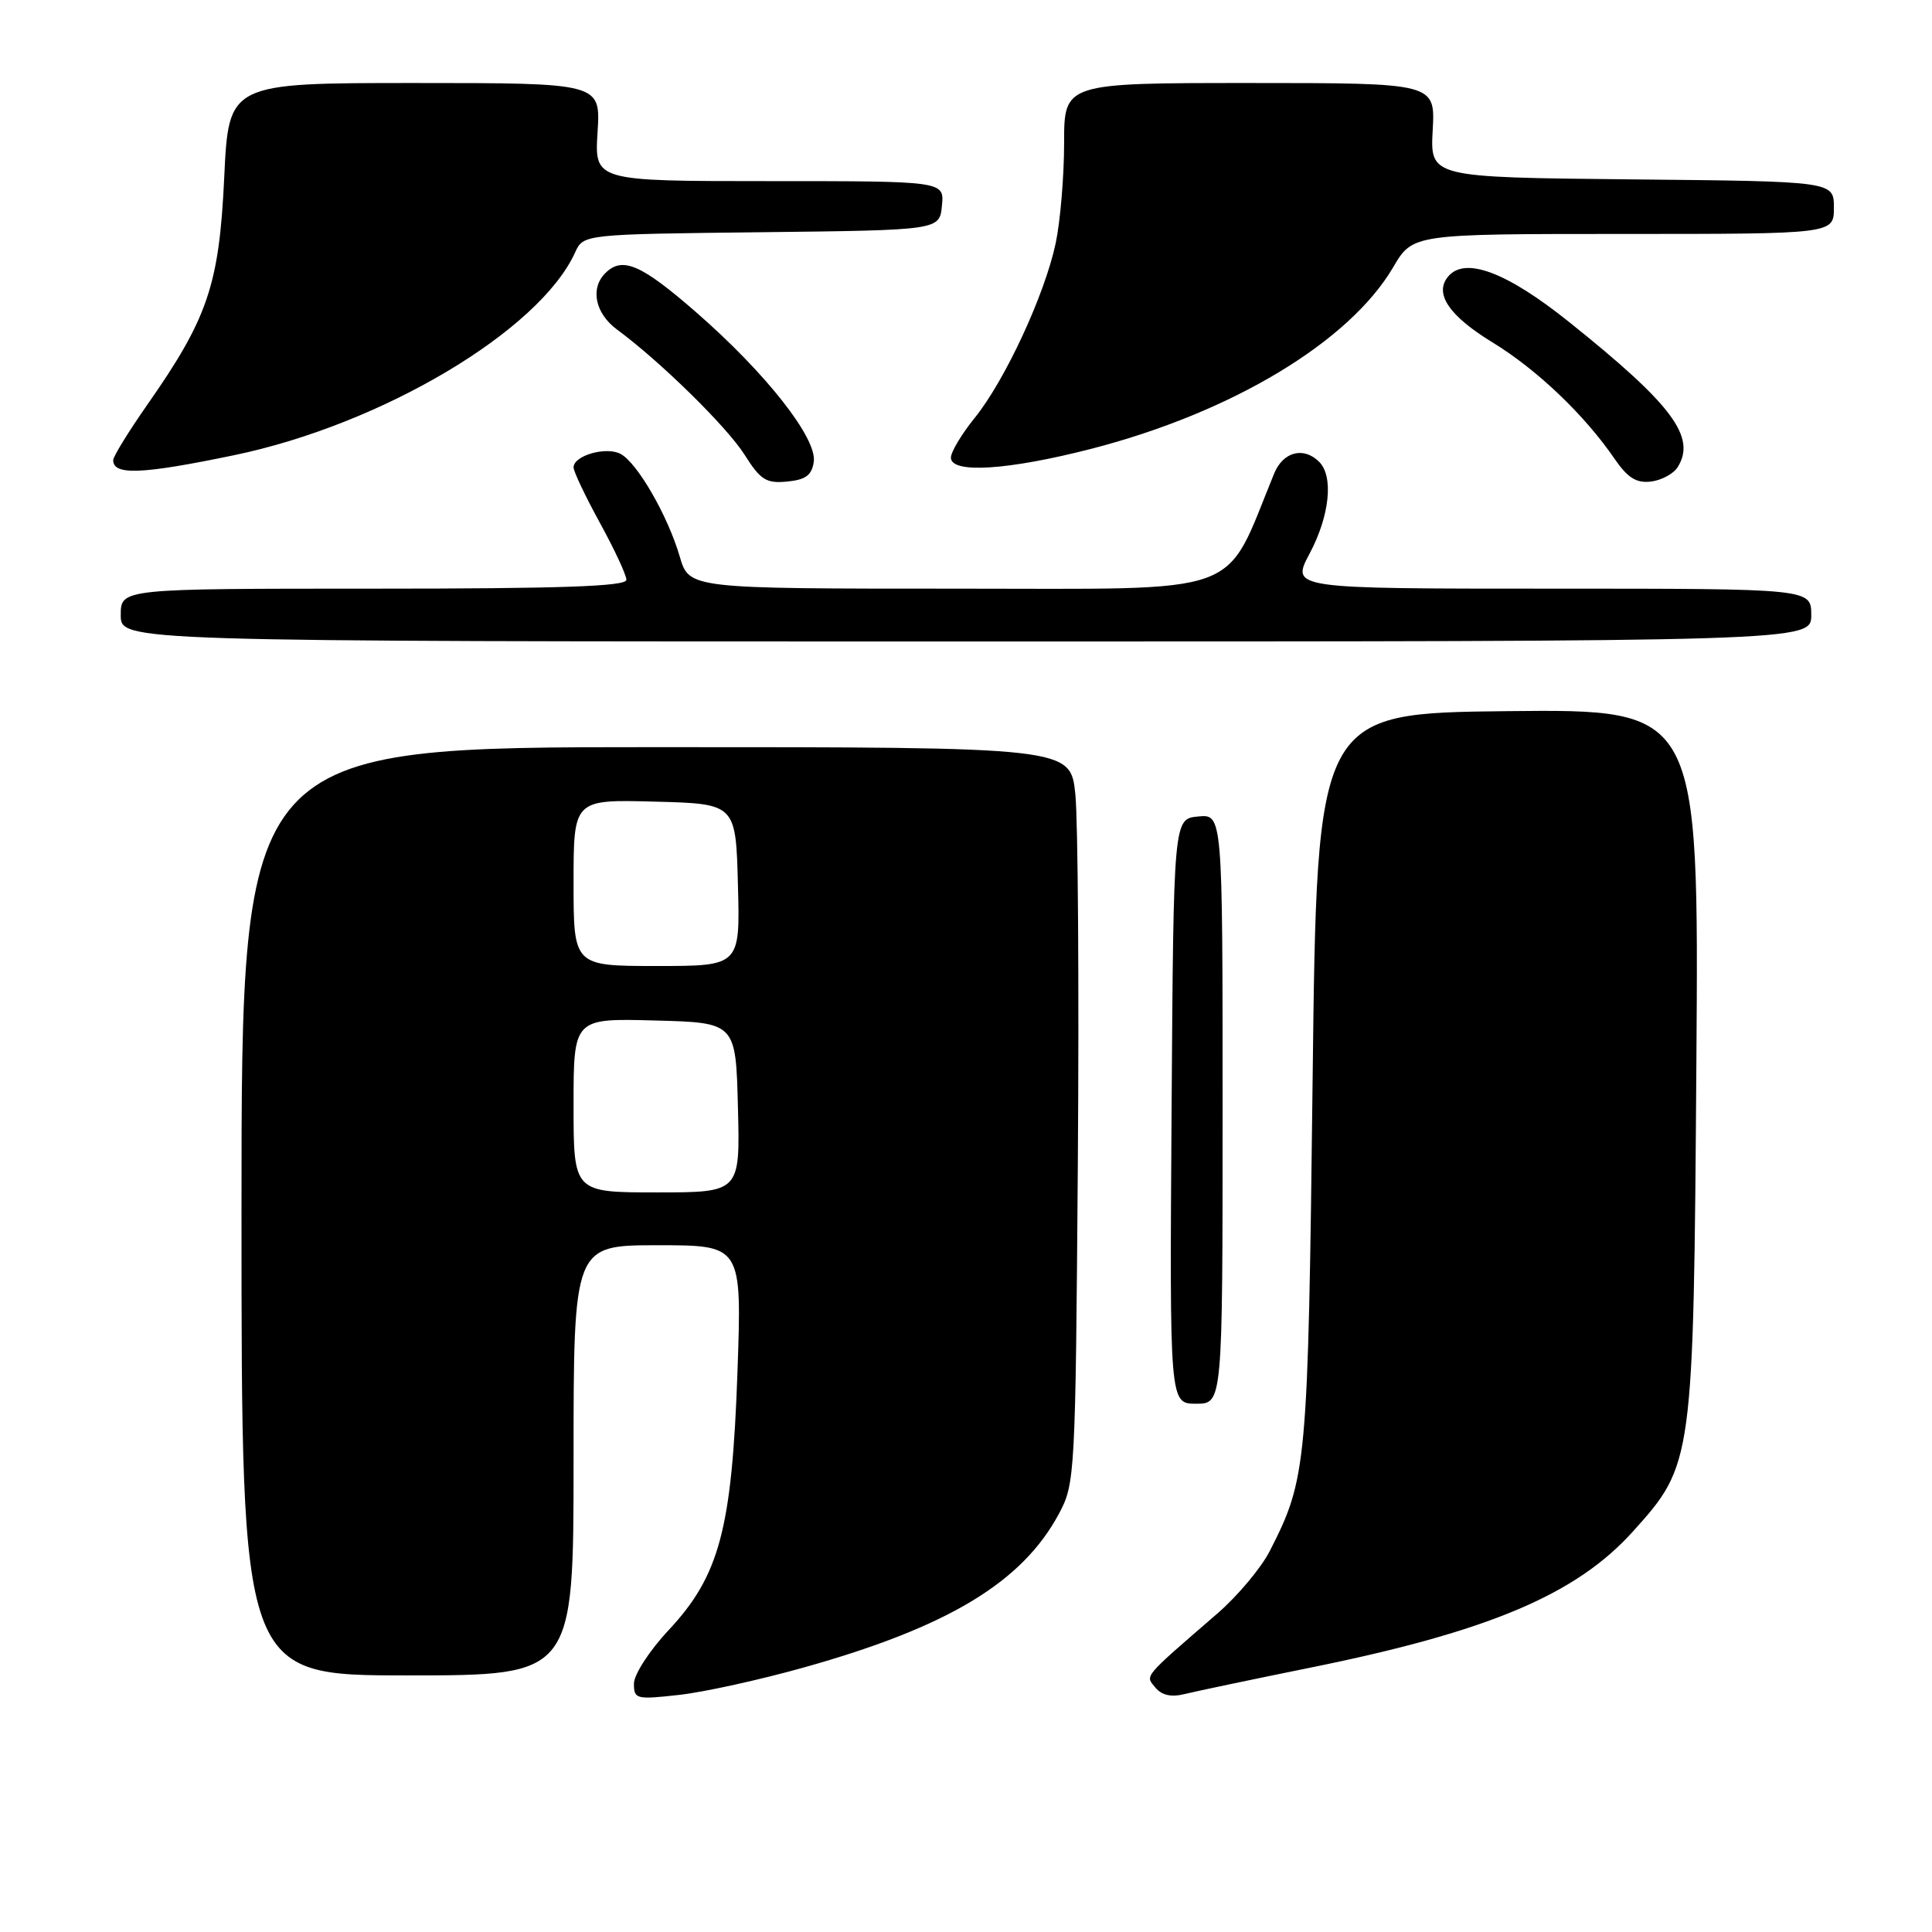 <?xml version="1.0" encoding="UTF-8" standalone="no"?>
<!DOCTYPE svg PUBLIC "-//W3C//DTD SVG 1.1//EN" "http://www.w3.org/Graphics/SVG/1.1/DTD/svg11.dtd" >
<svg xmlns="http://www.w3.org/2000/svg" xmlns:xlink="http://www.w3.org/1999/xlink" version="1.1" viewBox="0 0 256 256">
 <g >
 <path fill="currentColor"
d=" M 106.55 220.94 C 125.65 215.58 135.45 209.66 140.32 200.57 C 142.45 196.60 142.51 195.44 142.82 154.00 C 142.99 130.62 142.84 108.69 142.49 105.25 C 141.84 99.00 141.84 99.00 86.92 99.00 C 32.00 99.00 32.00 99.00 32.00 160.50 C 32.00 222.00 32.00 222.00 54.00 222.00 C 76.00 222.00 76.00 222.00 76.00 193.50 C 76.00 165.00 76.00 165.00 87.15 165.00 C 98.30 165.00 98.30 165.00 97.72 181.75 C 96.99 202.59 95.34 208.79 88.59 216.01 C 86.05 218.72 84.00 221.89 84.00 223.09 C 84.00 225.15 84.30 225.22 90.01 224.58 C 93.31 224.21 100.75 222.57 106.55 220.94 Z  M 173.59 220.98 C 197.26 216.19 208.85 211.29 216.38 202.92 C 224.37 194.04 224.40 193.79 224.78 140.73 C 225.11 93.97 225.11 93.97 199.80 94.23 C 174.50 94.50 174.50 94.50 173.93 143.00 C 173.32 194.38 173.18 195.87 168.24 205.54 C 167.10 207.77 163.99 211.47 161.33 213.78 C 151.33 222.44 151.73 221.96 153.09 223.61 C 153.93 224.63 155.20 224.91 156.93 224.48 C 158.34 224.13 165.84 222.55 173.59 220.98 Z  M 162.00 146.94 C 162.00 107.87 162.00 107.87 158.75 108.19 C 155.50 108.50 155.50 108.50 155.24 147.25 C 154.98 186.00 154.98 186.00 158.49 186.00 C 162.00 186.00 162.00 186.00 162.00 146.94 Z  M 240.00 81.50 C 240.00 78.00 240.00 78.00 205.53 78.00 C 171.06 78.00 171.06 78.00 173.53 73.35 C 176.19 68.35 176.73 63.13 174.80 61.20 C 172.74 59.14 170.02 59.85 168.83 62.75 C 162.05 79.28 165.59 78.00 126.71 78.00 C 91.32 78.00 91.32 78.00 90.07 73.75 C 88.48 68.31 84.43 61.30 82.22 60.14 C 80.30 59.13 76.00 60.37 76.00 61.93 C 76.00 62.48 77.58 65.80 79.50 69.30 C 81.42 72.80 83.00 76.19 83.00 76.83 C 83.00 77.70 74.36 78.00 49.50 78.00 C 16.00 78.00 16.00 78.00 16.00 81.50 C 16.00 85.00 16.00 85.00 128.00 85.00 C 240.00 85.00 240.00 85.00 240.00 81.50 Z  M 107.83 61.19 C 108.27 58.06 101.50 49.45 92.26 41.39 C 84.94 35.01 82.46 33.94 80.20 36.20 C 78.18 38.22 78.86 41.52 81.75 43.66 C 87.54 47.93 96.34 56.58 98.67 60.27 C 100.77 63.60 101.53 64.08 104.30 63.81 C 106.77 63.57 107.57 62.97 107.83 61.19 Z  M 222.30 61.90 C 224.80 57.90 221.59 53.61 207.88 42.64 C 199.62 36.03 194.10 33.97 191.88 36.65 C 190.00 38.90 192.01 41.86 197.81 45.40 C 203.66 48.97 209.97 54.99 213.95 60.81 C 215.68 63.32 216.82 64.04 218.76 63.81 C 220.15 63.64 221.75 62.78 222.30 61.90 Z  M 31.00 60.32 C 50.57 56.26 71.47 43.84 76.20 33.46 C 77.30 31.04 77.30 31.04 100.90 30.77 C 124.50 30.50 124.50 30.50 124.81 27.25 C 125.13 24.00 125.13 24.00 101.95 24.00 C 78.77 24.00 78.77 24.00 79.18 17.50 C 79.59 11.00 79.59 11.00 54.95 11.00 C 30.30 11.00 30.30 11.00 29.71 23.53 C 29.04 37.74 27.55 42.15 19.51 53.64 C 17.03 57.19 15.00 60.49 15.00 60.97 C 15.00 63.01 18.77 62.86 31.00 60.32 Z  M 144.64 59.46 C 163.26 54.65 178.81 45.29 184.61 35.40 C 187.19 31.00 187.19 31.00 215.10 31.00 C 243.00 31.00 243.00 31.00 243.00 27.52 C 243.00 24.03 243.00 24.03 216.25 23.77 C 189.50 23.50 189.50 23.50 189.84 17.25 C 190.18 11.00 190.18 11.00 165.59 11.00 C 141.00 11.00 141.00 11.00 141.00 18.95 C 141.00 23.32 140.50 29.29 139.89 32.20 C 138.46 38.99 133.18 50.40 129.14 55.39 C 127.41 57.53 126.00 59.89 126.00 60.64 C 126.00 62.79 133.57 62.31 144.64 59.46 Z  M 76.00 146.47 C 76.00 134.93 76.00 134.93 86.75 135.22 C 97.50 135.50 97.50 135.50 97.78 146.75 C 98.07 158.00 98.07 158.00 87.03 158.00 C 76.00 158.00 76.00 158.00 76.00 146.47 Z  M 76.00 116.97 C 76.00 105.93 76.00 105.93 86.75 106.22 C 97.50 106.50 97.50 106.50 97.78 117.25 C 98.07 128.00 98.07 128.00 87.03 128.00 C 76.00 128.00 76.00 128.00 76.00 116.97 Z "/>
</g>
</svg>